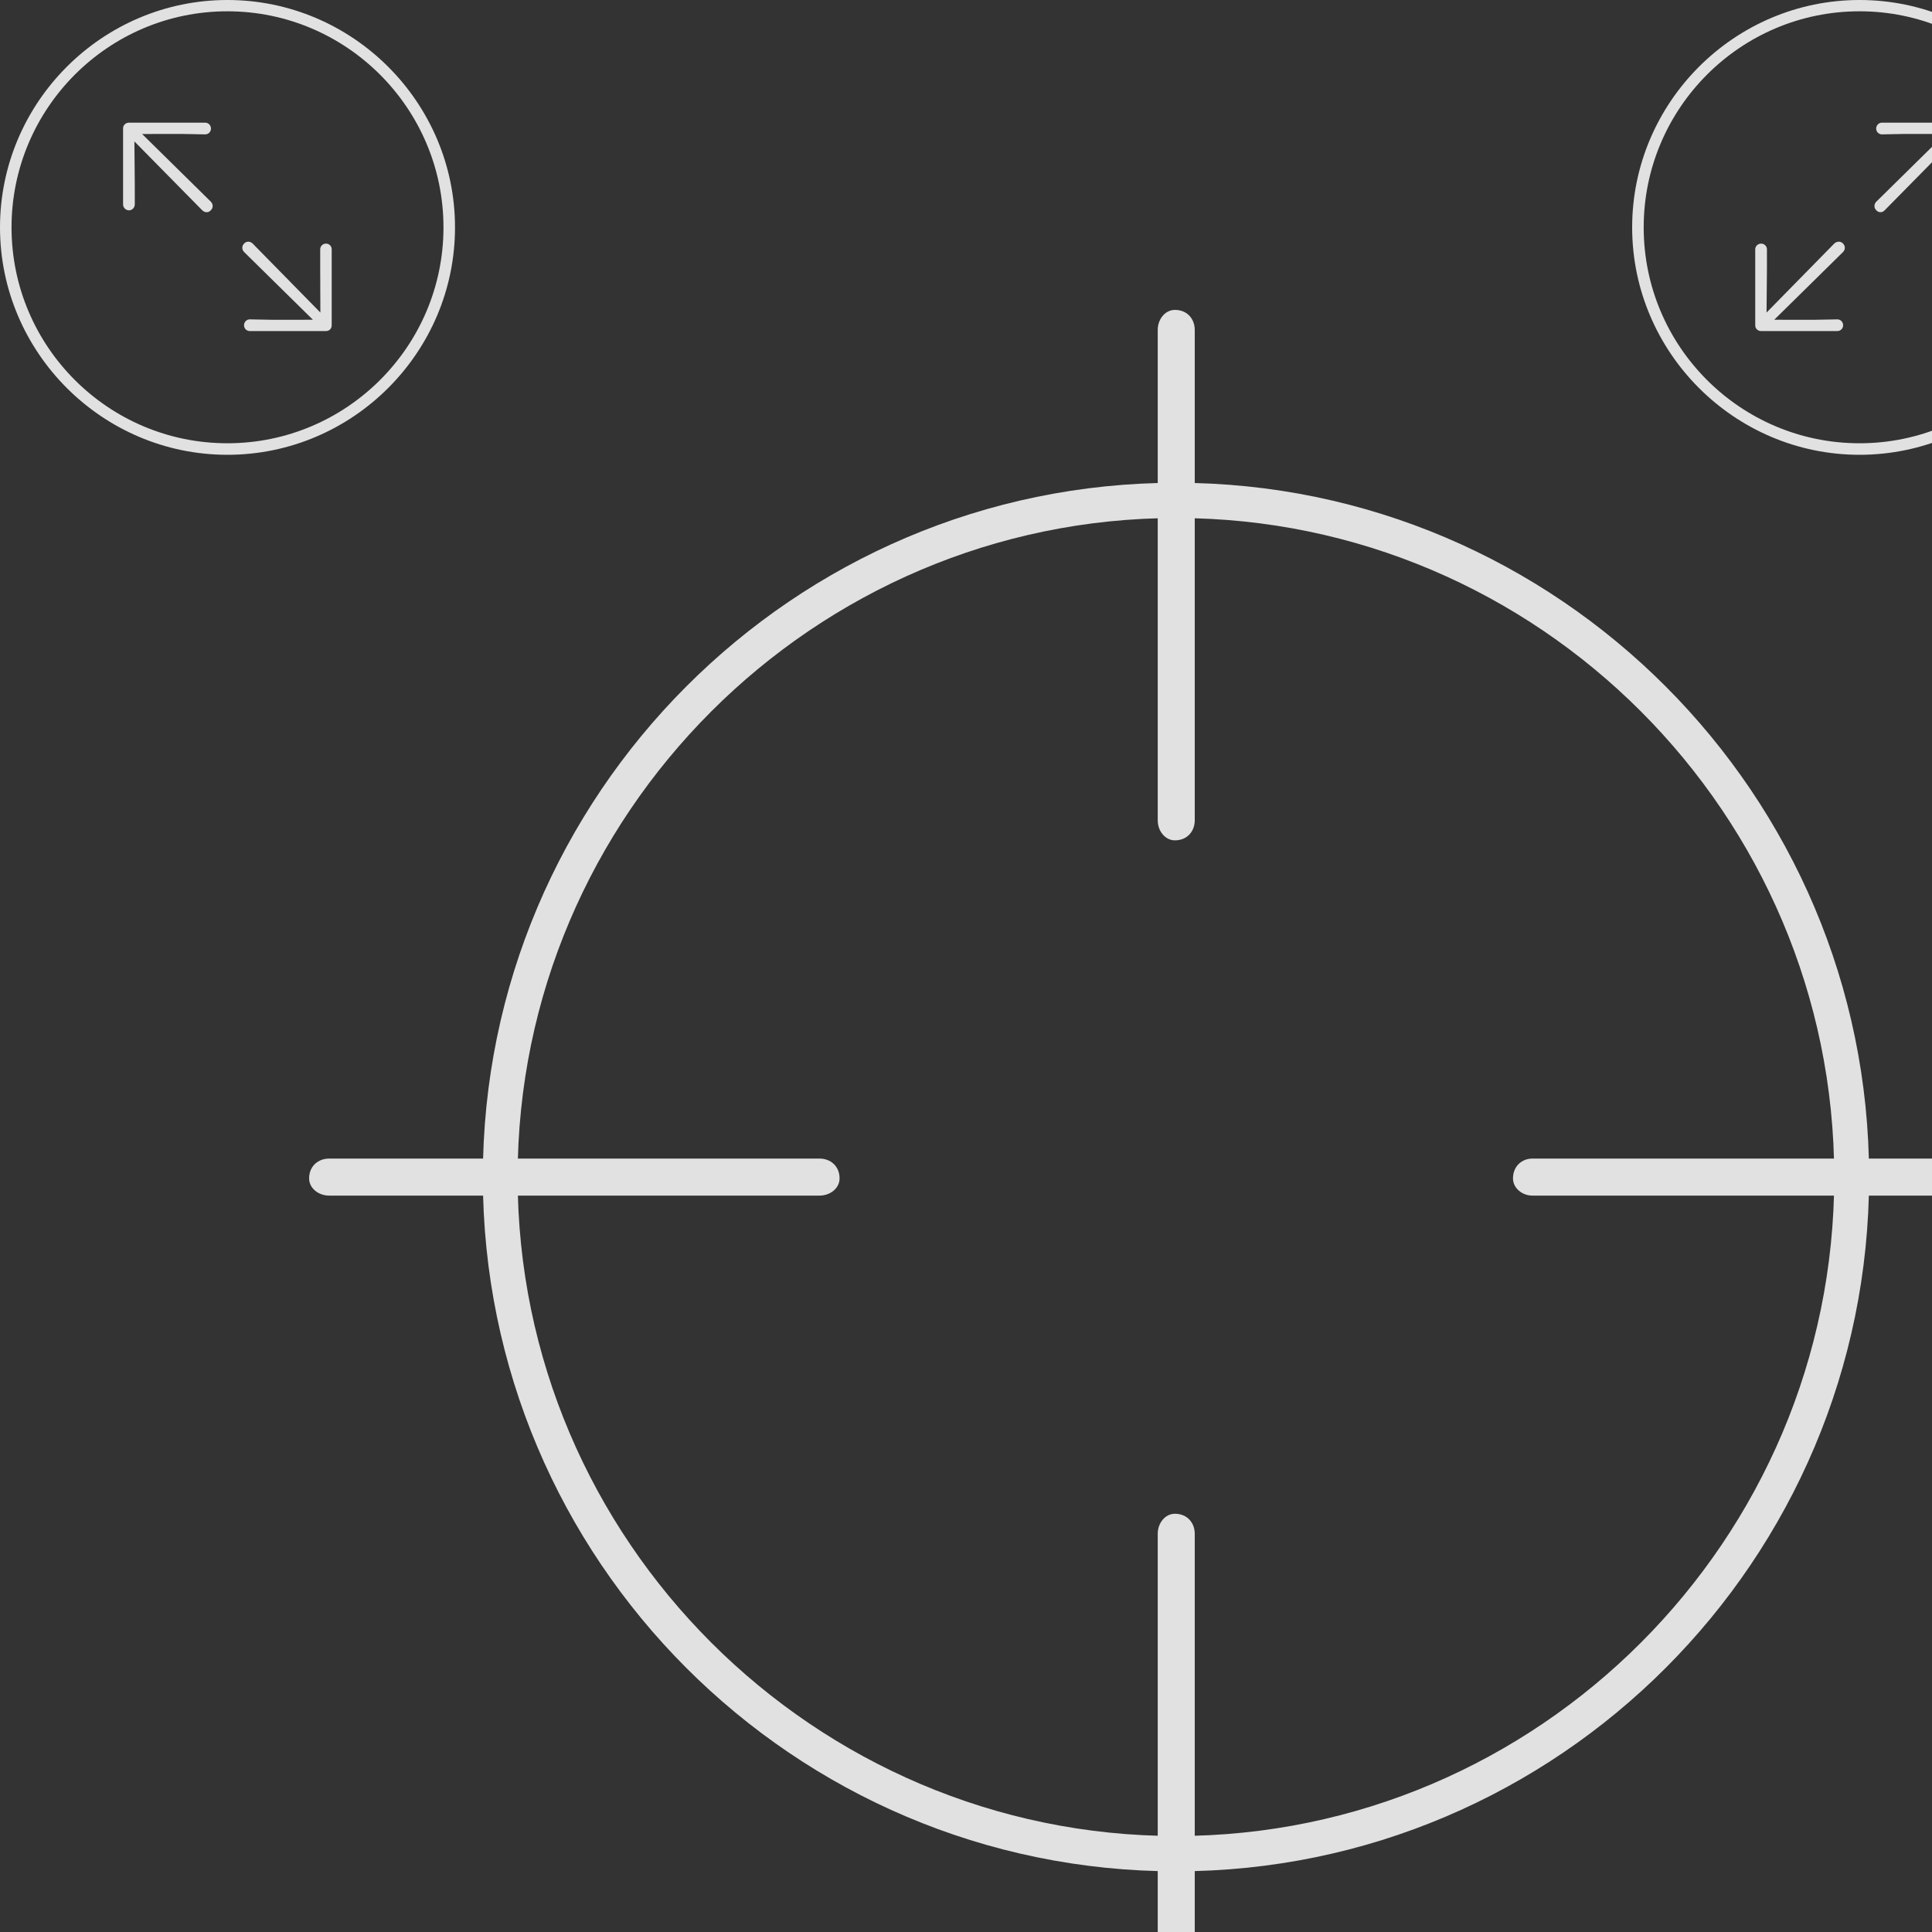 <?xml version="1.0" encoding="UTF-8"?>
<!DOCTYPE svg
PUBLIC "-//W3C//DTD SVG 1.1//EN"
       "http://www.w3.org/Graphics/SVG/1.1/DTD/svg11.dtd">
<svg version="1.1" xmlns="http://www.w3.org/2000/svg" xmlns:xlink="http://www.w3.org/1999/xlink" viewBox="-4 -4 25 25" >
   <rect x="-4" y="-4" width="25" height="25" fill="#333333" stroke="none"/>
   <g>
    <rect height="22.452" opacity="0" width="22.433" x="0" y="0"/>
    <path d="M11.221 20.215C16.163 20.215 20.186 16.183 20.186 11.231C20.186 6.288 16.163 2.247 11.221 2.247C6.27 2.247 2.248 6.288 2.248 11.231C2.248 16.183 6.27 20.215 11.221 20.215ZM11.221 19.758C6.538 19.758 2.698 15.926 2.698 11.231C2.698 6.536 6.538 2.703 11.221 2.703C15.904 2.703 19.735 6.536 19.735 11.231C19.735 15.926 15.904 19.758 11.221 19.758ZM11.203 22.452C11.367 22.452 11.46 22.33 11.46 22.194L11.46 15.846C11.46 15.71 11.367 15.588 11.203 15.588C11.076 15.588 10.981 15.71 10.981 15.846L10.981 22.194C10.981 22.33 11.076 22.452 11.203 22.452ZM0.258 11.471L6.606 11.471C6.742 11.471 6.864 11.376 6.864 11.249C6.864 11.085 6.742 10.992 6.606 10.992L0.258 10.992C0.122 10.992 0 11.085 0 11.249C0 11.376 0.122 11.471 0.258 11.471ZM11.203 6.874C11.367 6.874 11.46 6.752 11.46 6.616L11.46 0.268C11.46 0.132 11.367 0.01 11.203 0.01C11.076 0.01 10.981 0.132 10.981 0.268L10.981 6.616C10.981 6.752 11.076 6.874 11.203 6.874ZM15.827 11.471L22.184 11.471C22.32 11.471 22.433 11.376 22.433 11.249C22.433 11.085 22.32 10.992 22.184 10.992L15.827 10.992C15.7 10.992 15.578 11.085 15.578 11.249C15.578 11.376 15.7 11.471 15.827 11.471Z" fill="#ffffff" fill-opacity="0.85"/>
   </g>
<g transform="matrix(0.311, 0, 0, 0.311, -4, -4)" style="">
  <rect height="18.933" opacity="0" width="18.932" x="0" y="0"/>
  <path d="M9.461 18.923C14.675 18.923 18.932 14.665 18.932 9.461C18.932 4.257 14.674 0 9.461 0C4.257 0 0 4.257 0 9.461C0 14.665 4.258 18.923 9.461 18.923ZM9.461 18.443C4.507 18.443 0.48 14.416 0.48 9.461C0.48 4.507 4.506 0.47 9.461 0.47C14.415 0.47 18.452 4.507 18.452 9.461C18.452 14.416 14.416 18.443 9.461 18.443Z" fill="#ffffff" fill-opacity="0.85"/>
  <path d="M5.369 8.752C5.496 8.752 5.608 8.64 5.608 8.505L5.608 7.708L5.592 5.884L8.41 8.745C8.521 8.858 8.681 8.857 8.773 8.746C8.875 8.654 8.874 8.493 8.773 8.392L5.912 5.575L7.579 5.573L8.539 5.591C8.675 5.591 8.778 5.479 8.778 5.352C8.778 5.217 8.675 5.104 8.539 5.104L5.368 5.104C5.233 5.104 5.121 5.201 5.121 5.342L5.121 8.505C5.121 8.64 5.234 8.752 5.369 8.752ZM10.392 13.775L13.562 13.775C13.698 13.775 13.801 13.677 13.801 13.536L13.801 10.374C13.801 10.239 13.697 10.136 13.561 10.136C13.435 10.136 13.323 10.239 13.323 10.374L13.323 11.18L13.33 13.004L10.512 10.133C10.41 10.03 10.25 10.03 10.157 10.133C10.056 10.234 10.056 10.386 10.158 10.487L13.019 13.304L11.343 13.306L10.392 13.288C10.257 13.288 10.153 13.4 10.153 13.536C10.153 13.662 10.257 13.775 10.392 13.775Z" fill="#ffffff" fill-opacity="0.85"/>
 </g>
        <g transform="matrix(0.311, 0, 0, 0.311, 17.12, -4)" style="">
  <rect height="18.933" opacity="0" width="18.932" x="0" y="0"/>
  <path d="M9.461 18.923C14.675 18.923 18.932 14.665 18.932 9.461C18.932 4.257 14.674 0 9.461 0C4.257 0 0 4.257 0 9.461C0 14.665 4.258 18.923 9.461 18.923ZM9.461 18.443C4.507 18.443 0.48 14.416 0.48 9.461C0.48 4.507 4.506 0.47 9.461 0.47C14.415 0.47 18.452 4.507 18.452 9.461C18.452 14.416 14.416 18.443 9.461 18.443Z" fill="#ffffff" fill-opacity="0.85"/>
  <path d="M13.561 8.752C13.697 8.752 13.801 8.64 13.801 8.505L13.801 5.342C13.801 5.201 13.698 5.104 13.562 5.104L10.392 5.104C10.257 5.104 10.153 5.217 10.153 5.352C10.153 5.479 10.257 5.591 10.392 5.591L11.343 5.573L13.019 5.575L10.158 8.392C10.056 8.493 10.056 8.654 10.157 8.746C10.25 8.857 10.41 8.858 10.512 8.745L13.33 5.884L13.323 7.708L13.323 8.505C13.323 8.64 13.435 8.752 13.561 8.752ZM8.539 13.775C8.675 13.775 8.778 13.662 8.778 13.536C8.778 13.4 8.675 13.288 8.539 13.288L7.579 13.306L5.912 13.304L8.773 10.487C8.874 10.386 8.875 10.234 8.773 10.133C8.681 10.03 8.521 10.03 8.41 10.133L5.592 13.004L5.608 11.18L5.608 10.374C5.608 10.239 5.496 10.136 5.369 10.136C5.234 10.136 5.121 10.239 5.121 10.374L5.121 13.536C5.121 13.677 5.233 13.775 5.368 13.775Z" fill="#ffffff" fill-opacity="0.85"/>
 </g>
</svg>
